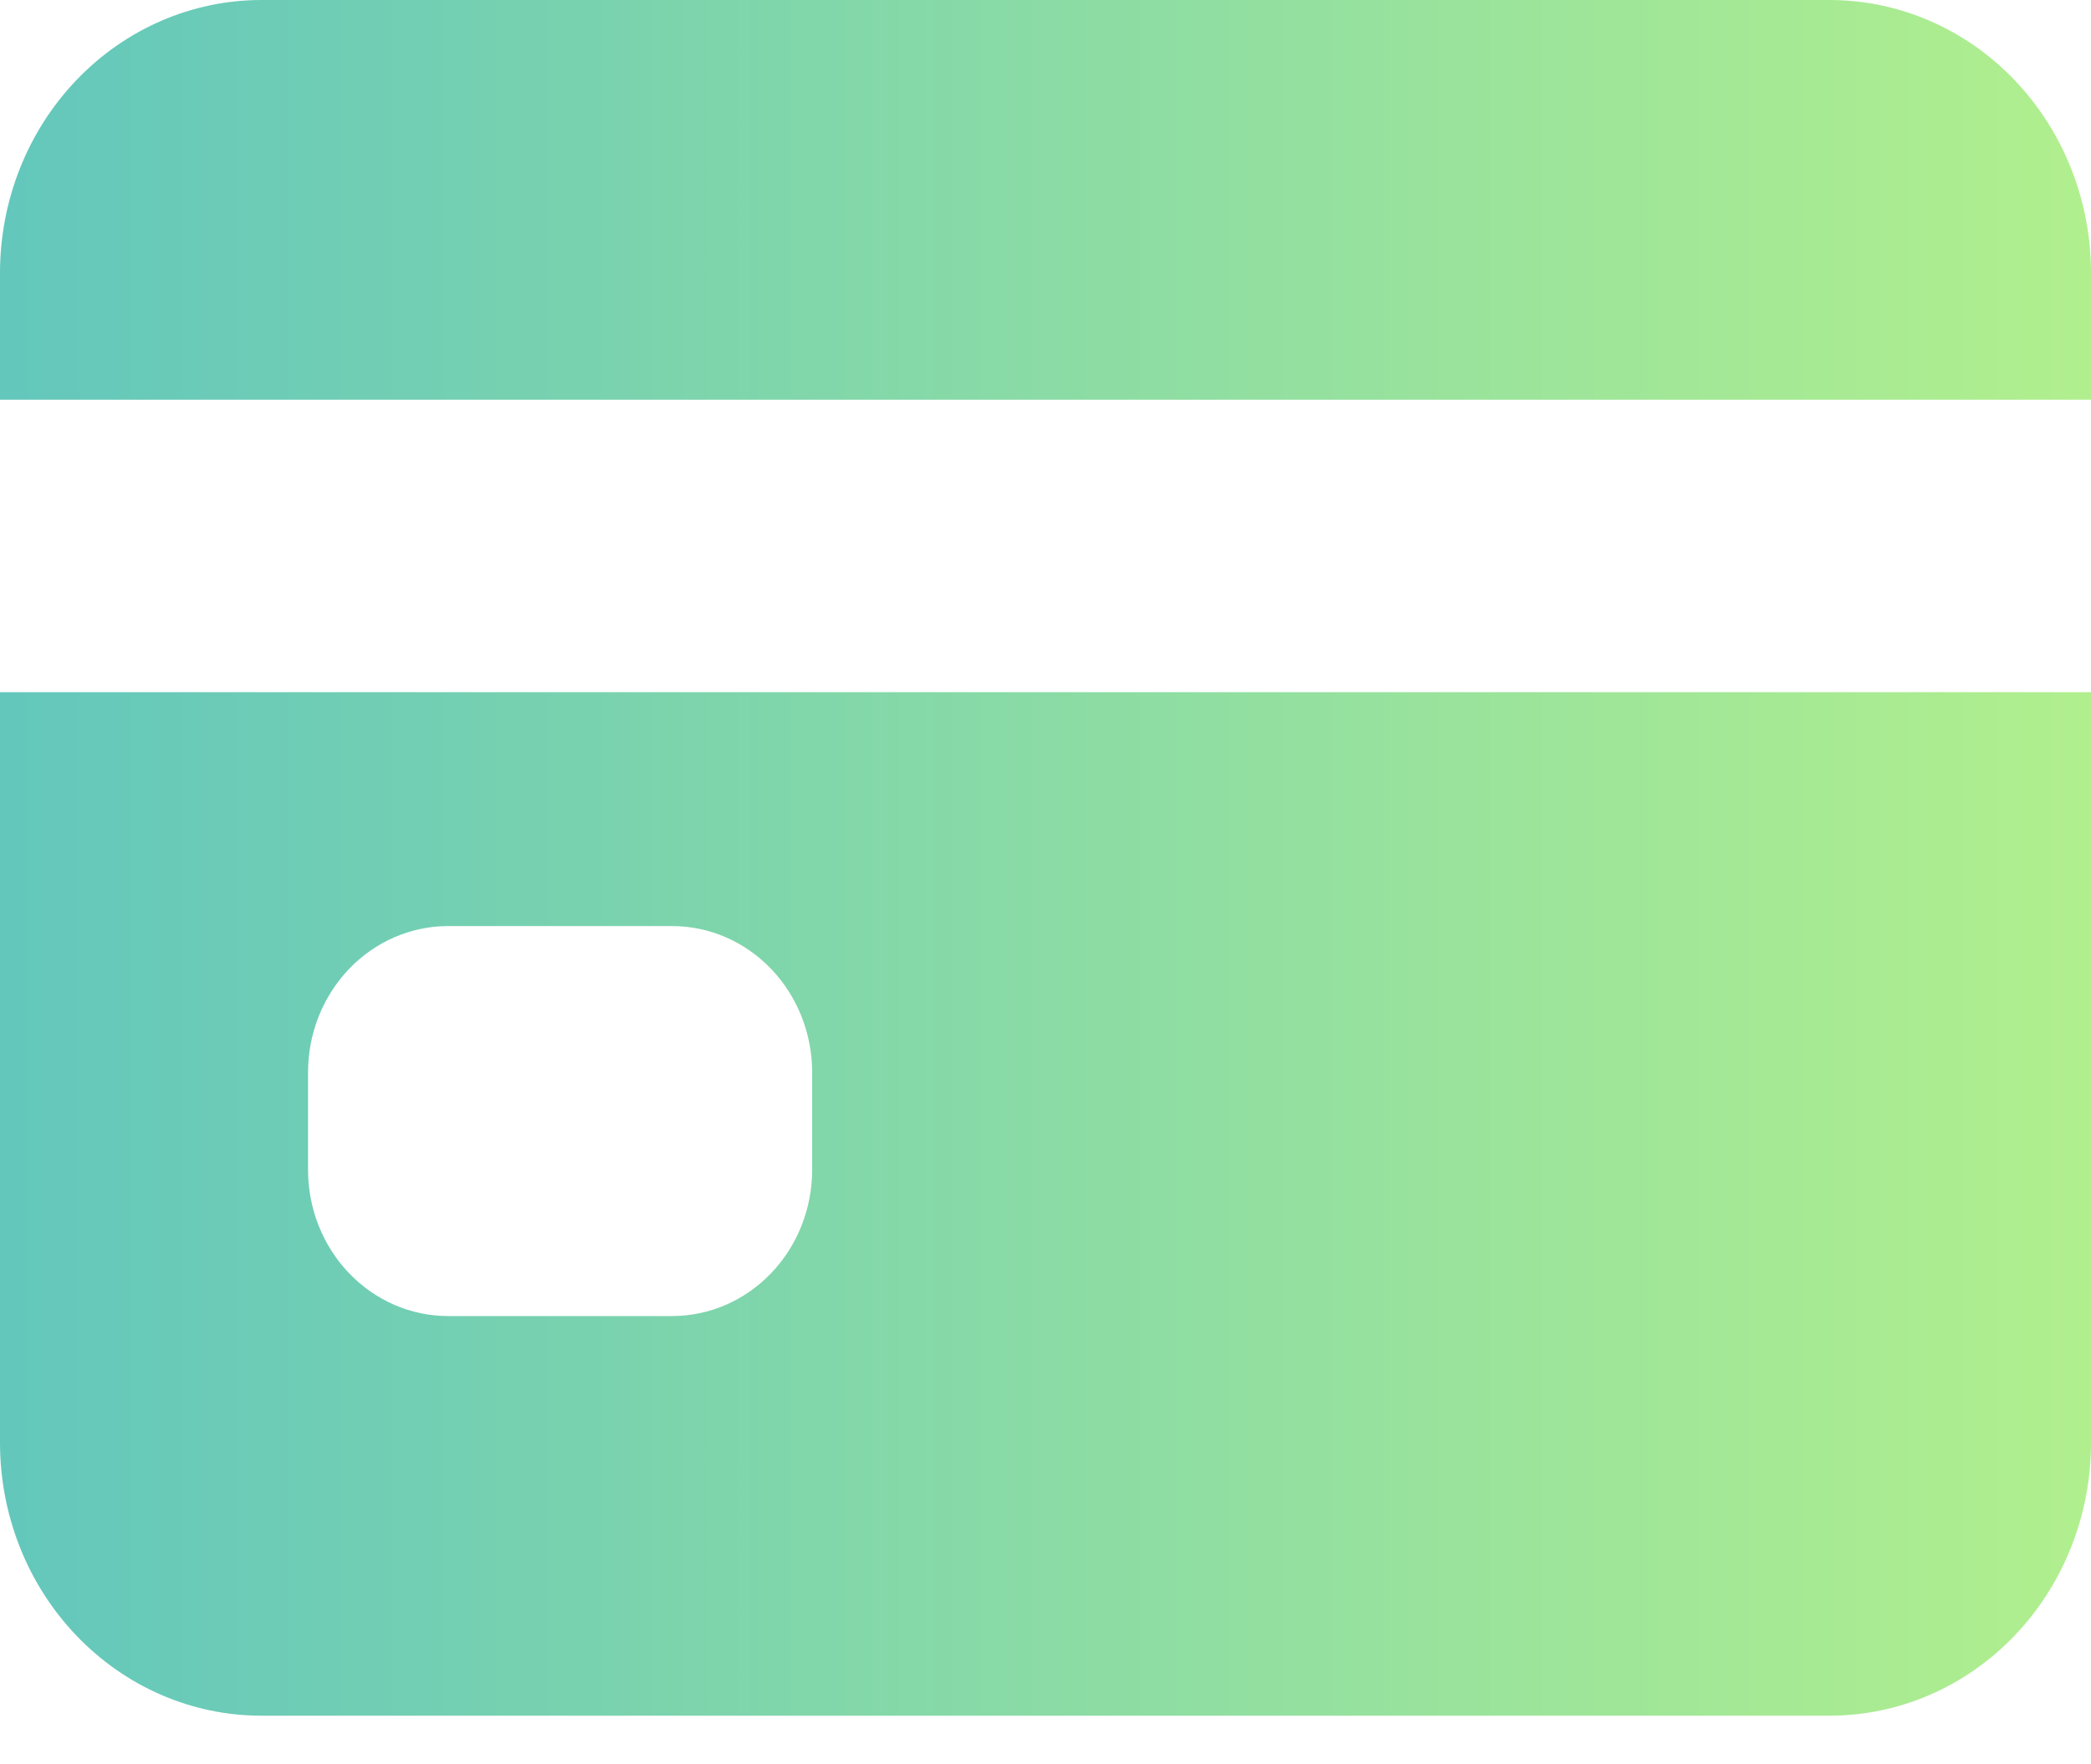 <svg width="32" height="27" viewBox="0 0 32 27" fill="none" xmlns="http://www.w3.org/2000/svg">
<path d="M0 22.079C0 23.187 0.421 24.25 1.172 25.033C1.922 25.816 2.939 26.256 4 26.256H28C29.061 26.256 30.078 25.816 30.828 25.033C31.579 24.25 32 23.187 32 22.079V10.592H0V22.079ZM4.714 16.41C4.714 15.817 4.94 15.248 5.342 14.828C5.744 14.408 6.289 14.172 6.857 14.172H10.286C10.854 14.172 11.399 14.408 11.801 14.828C12.203 15.248 12.429 15.817 12.429 16.41V17.902C12.429 18.496 12.203 19.065 11.801 19.484C11.399 19.904 10.854 20.14 10.286 20.14H6.857C6.289 20.14 5.744 19.904 5.342 19.484C4.94 19.065 4.714 18.496 4.714 17.902V16.41ZM28 0H4C2.939 0 1.922 0.44 1.172 1.223C0.421 2.007 0 3.069 0 4.177V6.117H32V4.177C32 3.069 31.579 2.007 30.828 1.223C30.078 0.44 29.061 0 28 0Z" fill="url(#paint0_linear_16_1044)"/>
<defs>
<linearGradient id="paint0_linear_16_1044" x1="0" y1="13.128" x2="32" y2="13.128" gradientUnits="userSpaceOnUse">
<stop stop-color="#63C7BC"/>
<stop offset="1" stop-color="#B1EF8E"/>
</linearGradient>
</defs>
</svg>
